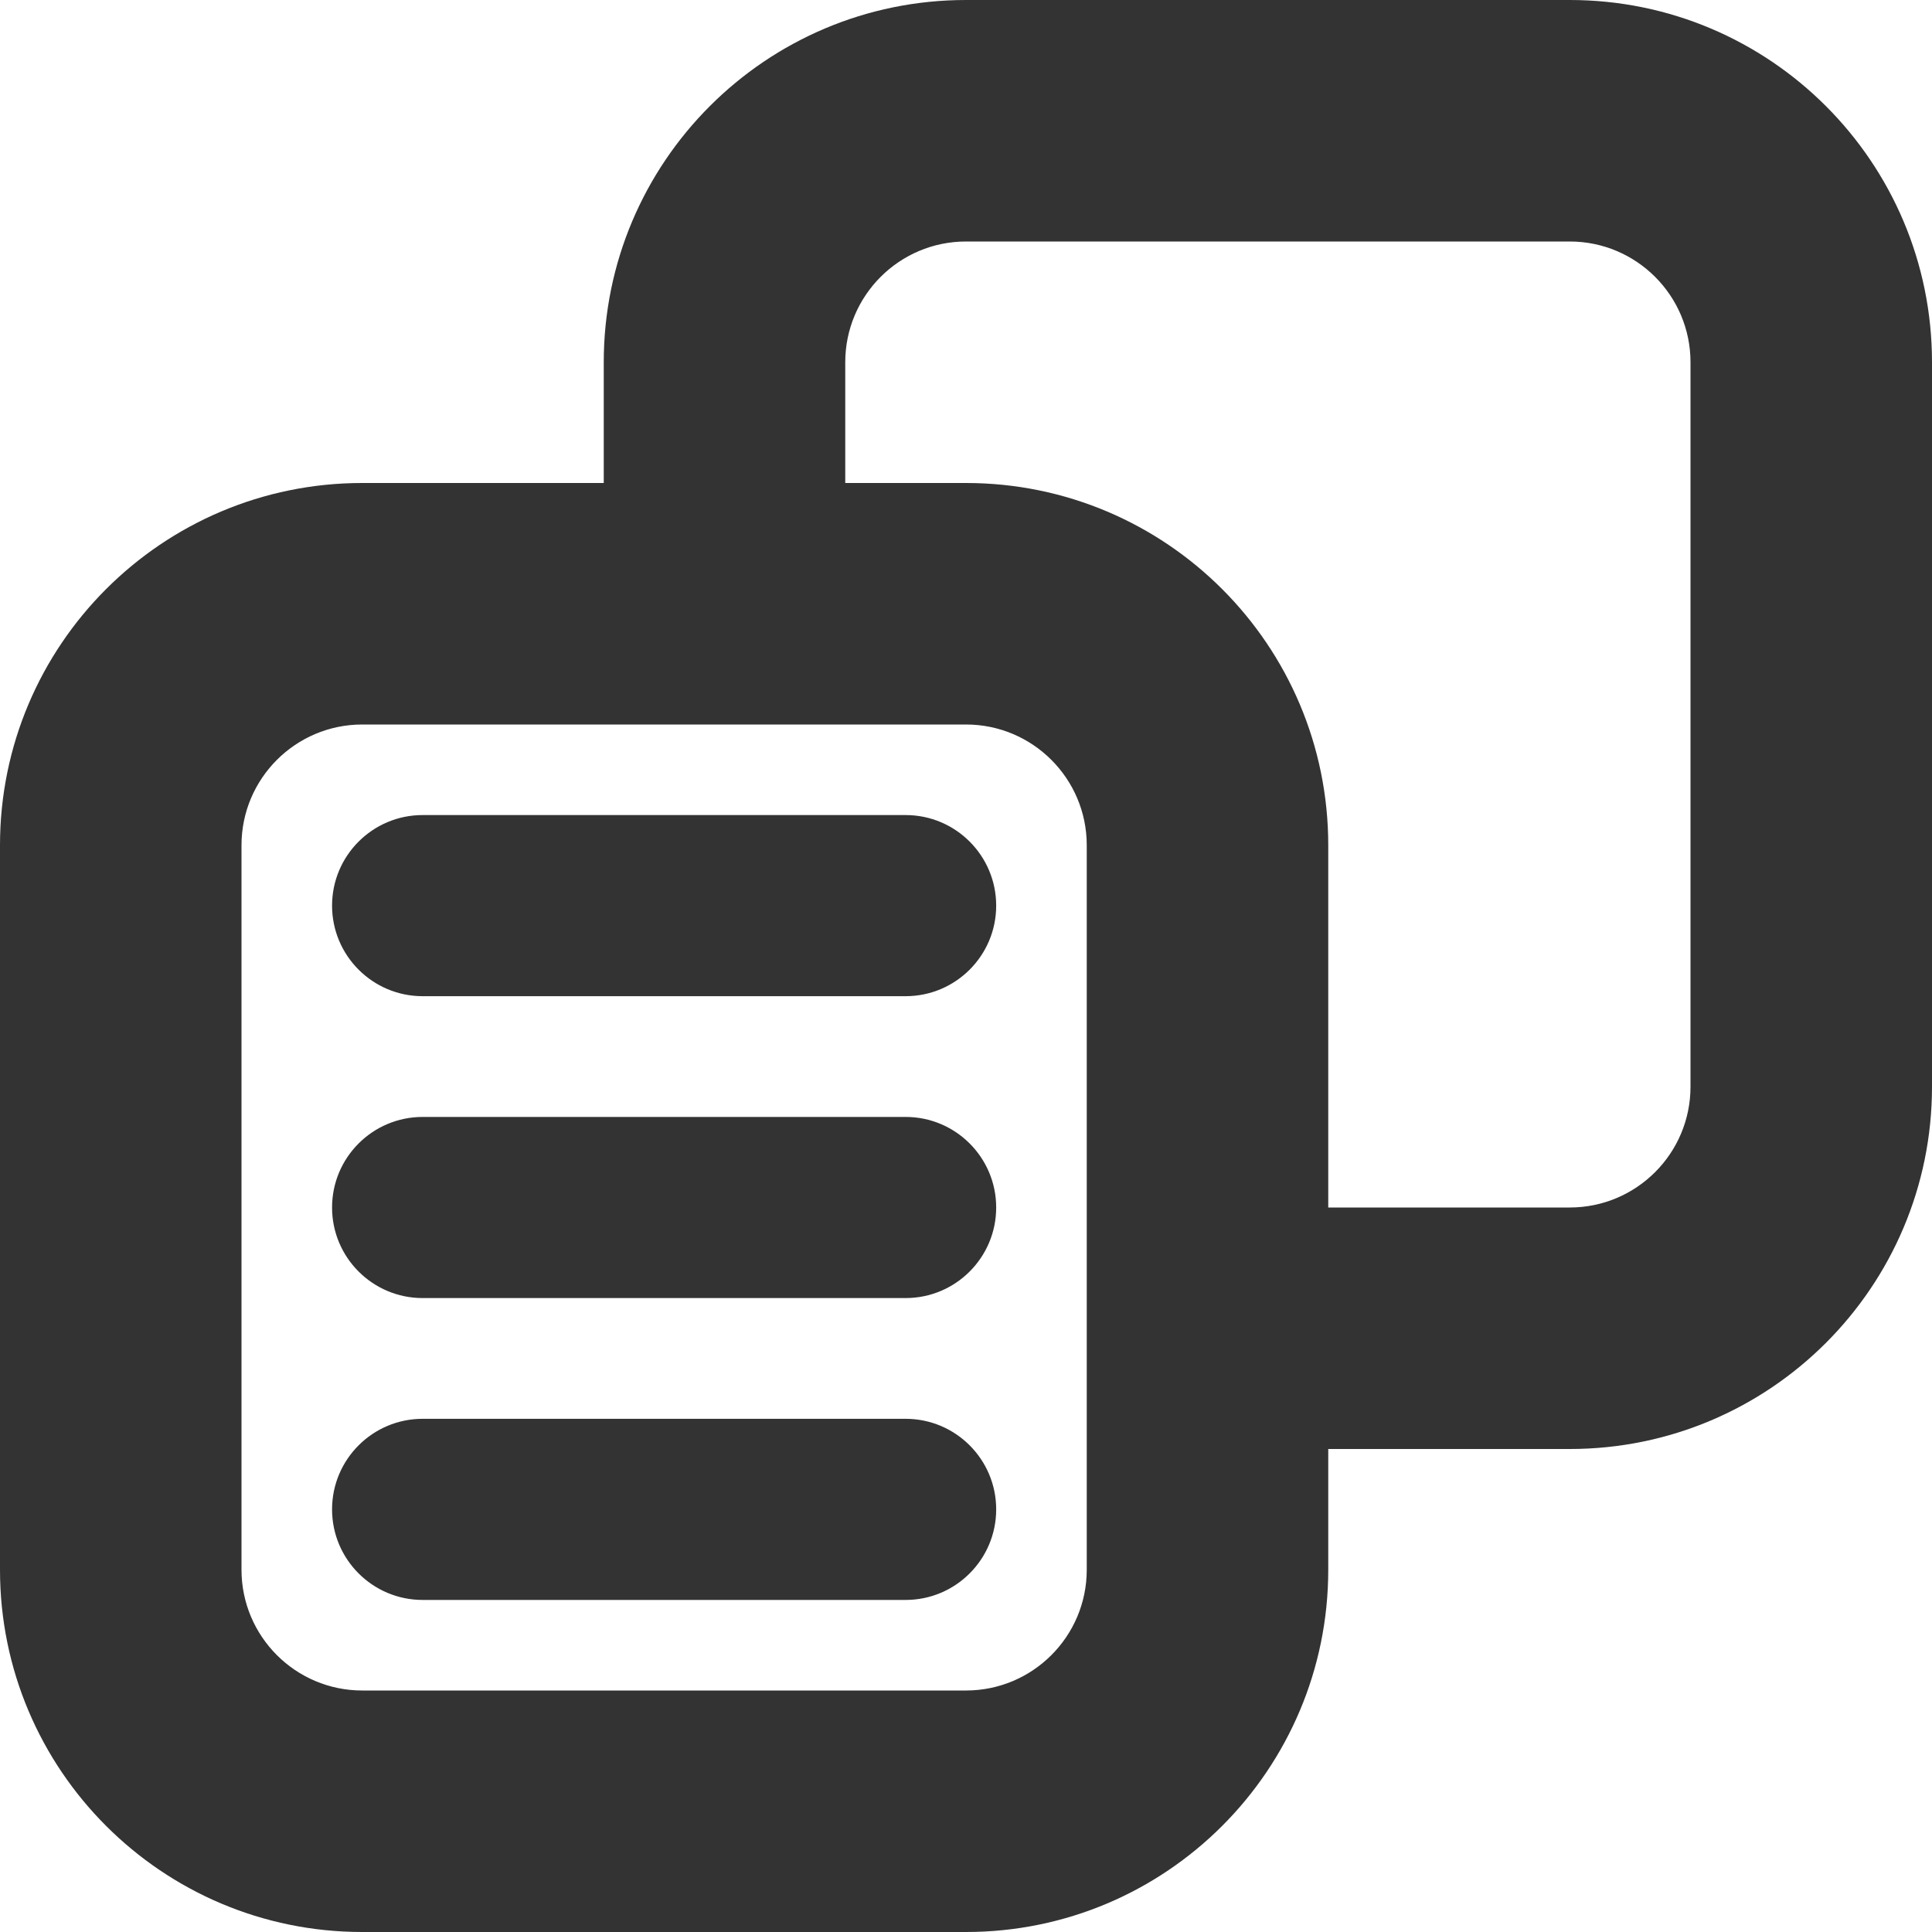 <svg width="16" height="16" viewBox="0 0 16 16" fill="none" xmlns="http://www.w3.org/2000/svg">
<g id="legacy / copy / 2px" clip-path="url(#clip0_2761_827)">
<g id="icon">
<path fill-rule="evenodd" clip-rule="evenodd" d="M5 3C5 1.343 6.343 0 8 0H13C14.657 0 16 1.343 16 3V9C16 10.657 14.657 12 13 12H11V13C11 14.657 9.657 16 8 16H3C1.343 16 0 14.657 0 13V7C0 5.343 1.343 4 3 4H5V3ZM7 4H8C9.657 4 11 5.343 11 7V10H13C13.552 10 14 9.552 14 9V3C14 2.448 13.552 2 13 2H8C7.448 2 7 2.448 7 3V4ZM9 7C9 6.448 8.552 6 8 6H3C2.448 6 2 6.448 2 7V13C2 13.552 2.448 14 3 14H8C8.552 14 9 13.552 9 13V7Z" fill="#333333"/>
<path fill-rule="evenodd" clip-rule="evenodd" d="M2.75 7.5C2.75 7.086 3.086 6.75 3.5 6.75H7.5C7.914 6.75 8.25 7.086 8.25 7.5C8.25 7.914 7.914 8.25 7.5 8.25H3.5C3.086 8.25 2.75 7.914 2.75 7.5ZM2.75 10C2.75 9.586 3.086 9.25 3.5 9.25H7.5C7.914 9.25 8.25 9.586 8.25 10C8.25 10.414 7.914 10.75 7.5 10.75H3.5C3.086 10.75 2.75 10.414 2.75 10ZM2.75 12.5C2.75 12.086 3.086 11.75 3.5 11.75H7.5C7.914 11.75 8.25 12.086 8.25 12.5C8.25 12.914 7.914 13.25 7.5 13.25H3.5C3.086 13.25 2.75 12.914 2.75 12.5Z" fill="#333333"/>
</g>
</g>
<defs>
<clipPath id="clip0_2761_827">
<rect width="16" height="16" fill="white"/>
</clipPath>
</defs>
</svg>
